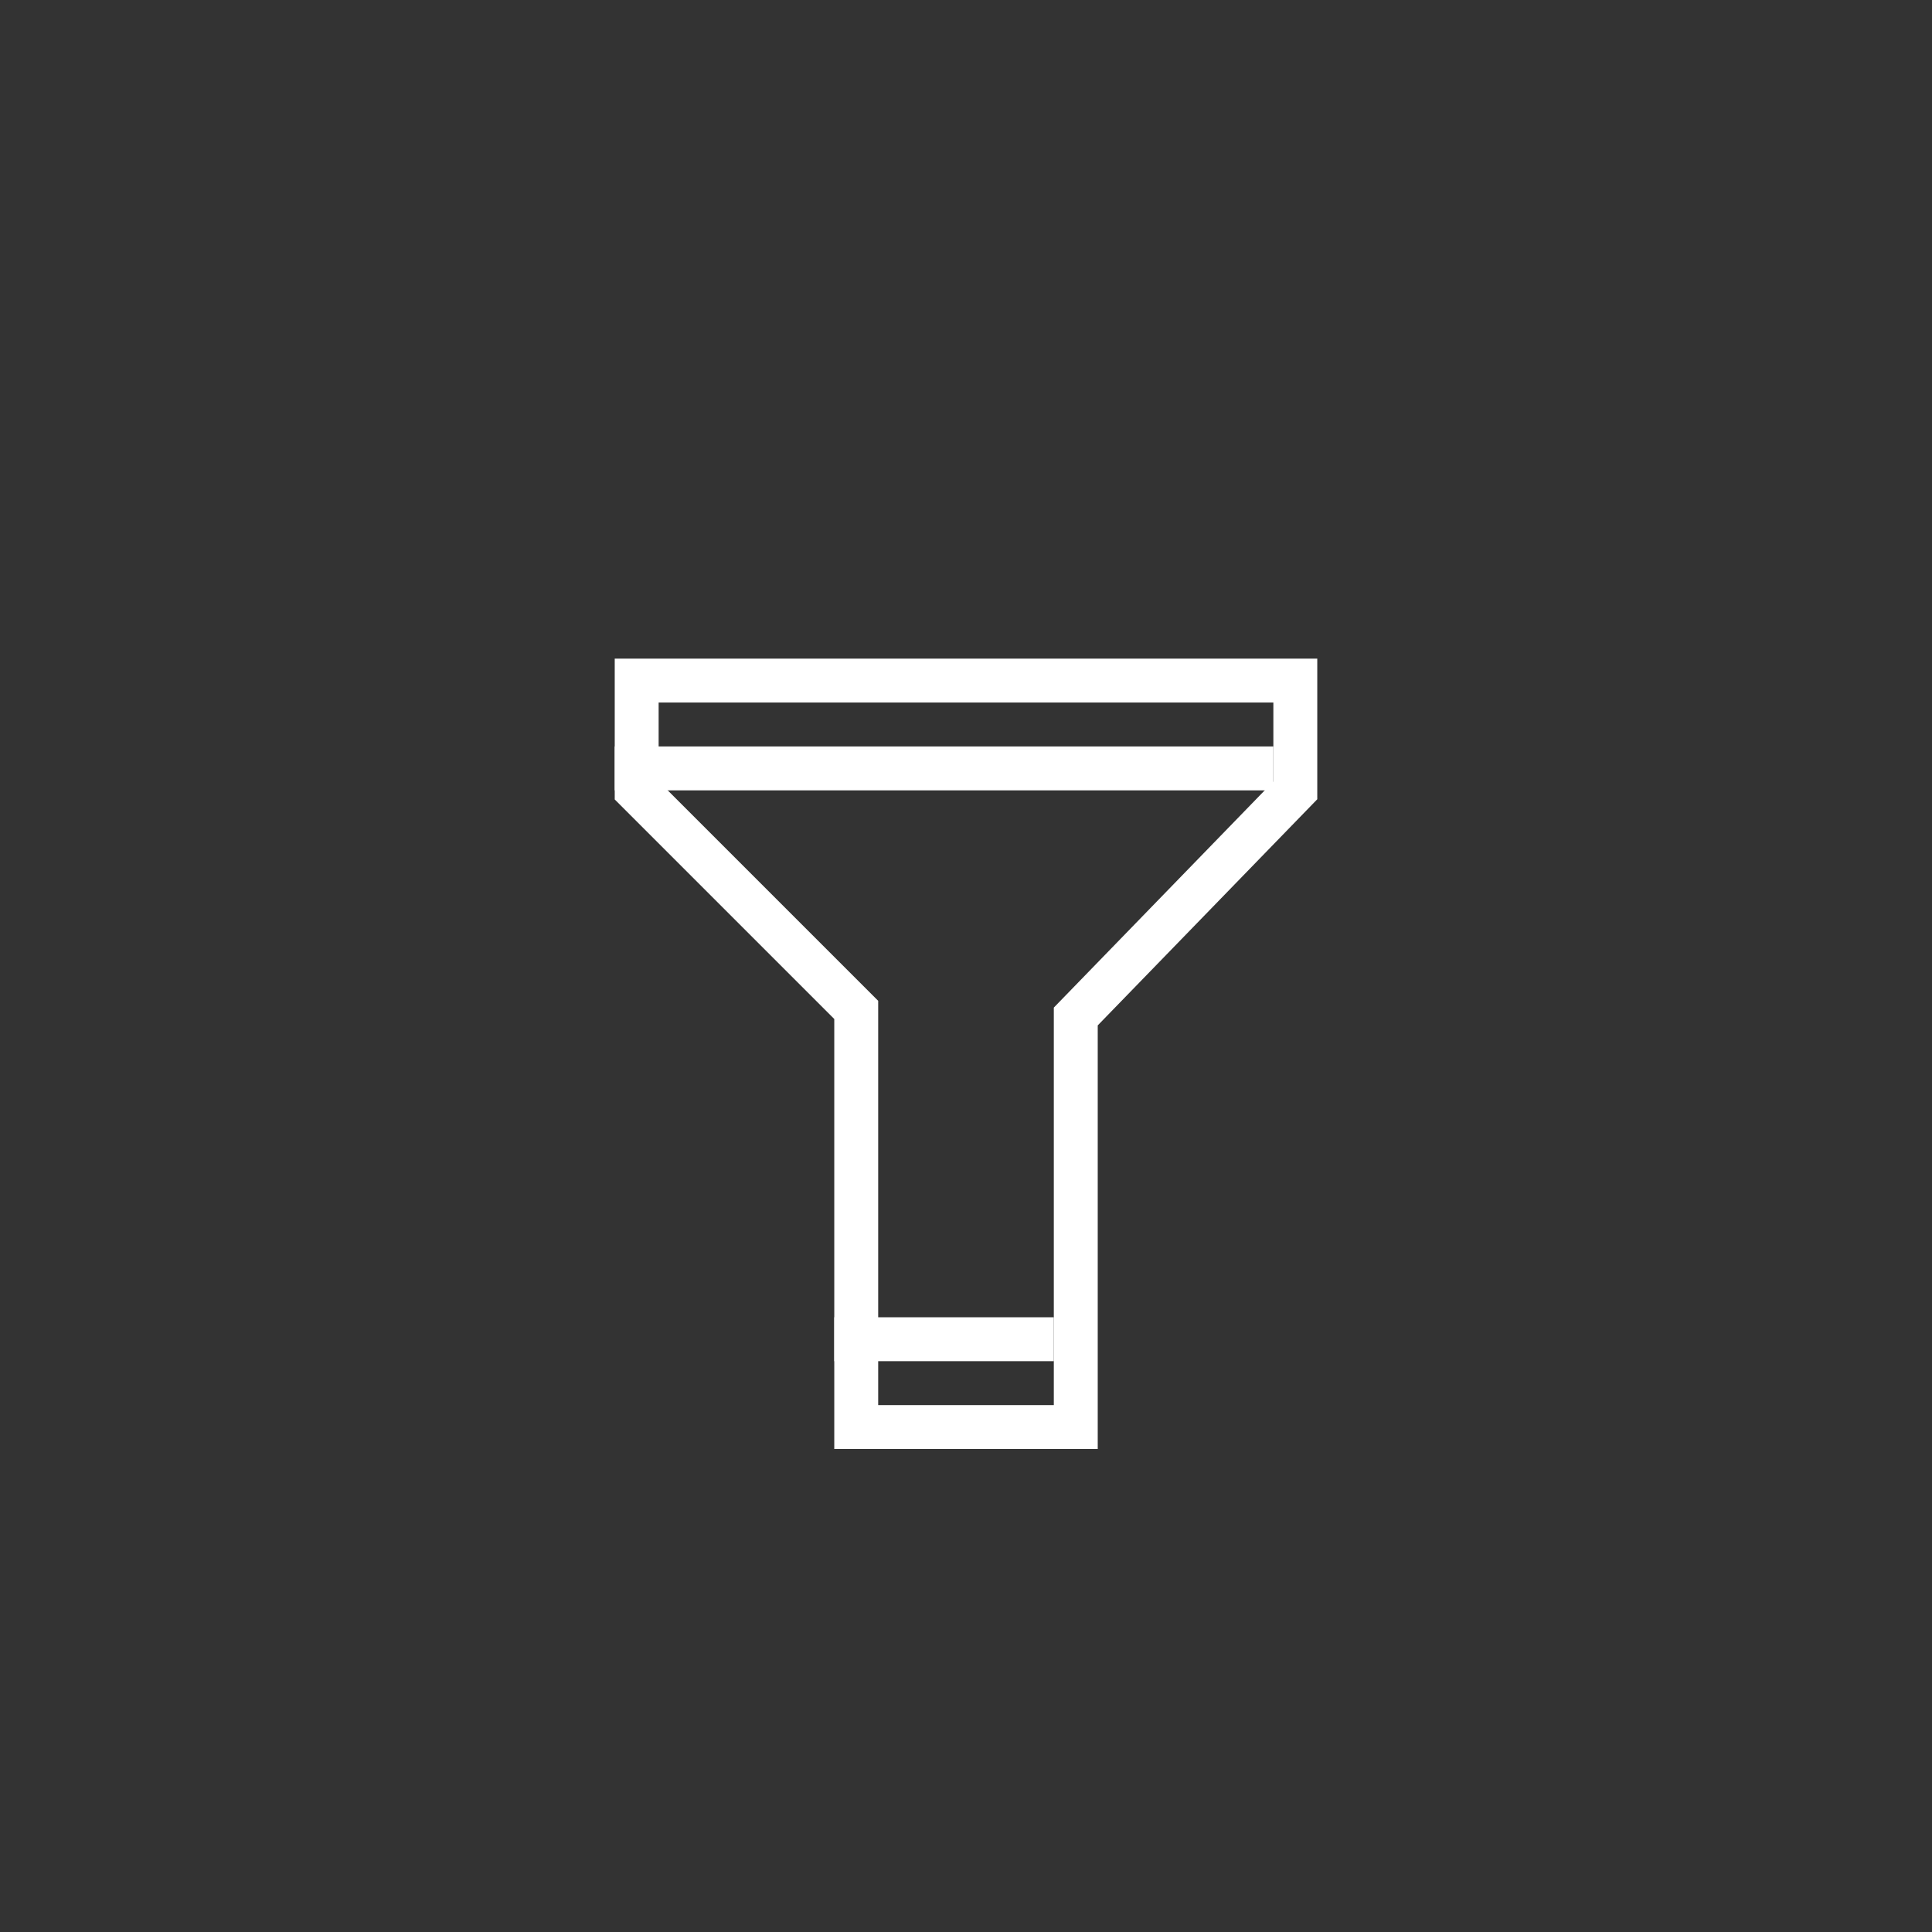 <?xml version="1.0" encoding="utf-8"?>
<!-- Generator: Adobe Illustrator 15.1.0, SVG Export Plug-In . SVG Version: 6.00 Build 0)  -->
<!DOCTYPE svg PUBLIC "-//W3C//DTD SVG 1.0//EN" "http://www.w3.org/TR/2001/REC-SVG-20010904/DTD/svg10.dtd">
<svg version="1.0" xmlns="http://www.w3.org/2000/svg" xmlns:xlink="http://www.w3.org/1999/xlink" x="0px" y="0px" width="44px"
	 height="44px" viewBox="0 0 44 44" enable-background="new 0 0 44 44" xml:space="preserve">
<rect x="0" y="0" width="44" height="44" fill="#333333" stroke="none"/>
<g id="ico-expand-v" display="none">
	<line display="inline" fill="none" stroke="#272525" stroke-miterlimit="10" x1="21.5" y1="10" x2="21.5" y2="34"/>
	<polyline display="inline" fill="none" stroke="#272525" stroke-miterlimit="10" points="29,17.5 21.5,10 13.99,17.49 	"/>
	<polyline display="inline" fill="none" stroke="#272525" stroke-miterlimit="10" points="14,26.5 21.5,34 29,26.5 	"/>
</g>
<g id="ico-expand" display="none">
	<g display="inline">
		<line fill="none" stroke="#272525" stroke-miterlimit="10" x1="10" y1="21.5" x2="34" y2="21.5"/>
		<polyline fill="none" stroke="#272525" stroke-miterlimit="10" points="17,13.99 9.5,21.49 16.99,29 		"/>
		<polyline fill="none" stroke="#272525" stroke-miterlimit="10" points="26.5,29 34,21.5 26.5,14 		"/>
	</g>
</g>
<g id="ico-collapse" display="none">
	<polyline display="inline" fill="none" stroke="#272525" stroke-miterlimit="10" points="29,34 21.5,26.5 13.99,33.99 	"/>
	<polyline display="inline" fill="none" stroke="#272525" stroke-miterlimit="10" points="14,10 21.5,17.5 29,10 	"/>
</g>
<g id="ico-close" display="none">
	<g display="inline">
		<polyline fill="none" stroke="#272525" stroke-miterlimit="10" points="29,29 21.5,21.5 13.99,28.99 		"/>
		<polyline fill="none" stroke="#272525" stroke-miterlimit="10" points="14,14 21.5,21.5 29,14 		"/>
	</g>
</g>
<g id="ico-prev" display="none">
	<polyline display="inline" fill="none" stroke="#000000" stroke-miterlimit="10" points="25.75,14.5 18.25,22 25.74,29.5 	"/>
</g>
<g id="ico-next" display="none">
	<polyline display="inline" fill="none" stroke="#000000" stroke-miterlimit="10" points="18.25,14.5 25.75,22 18.26,29.5 	"/>
</g>
<g id="ico-add" display="none">
	<line display="inline" fill="none" stroke="#000000" stroke-miterlimit="10" x1="22.5" y1="10" x2="22.5" y2="33"/>
	<line display="inline" fill="none" stroke="#000000" stroke-miterlimit="10" x1="11" y1="21.5" x2="34" y2="21.5"/>
</g>
<g id="ico-search" display="none">
	<g display="inline">
		<path d="M20,14c3.31,0,6,2.69,6,6s-2.69,6-6,6s-6-2.69-6-6S16.69,14,20,14 M20,13c-3.87,0-7,3.13-7,7c0,3.87,3.13,7,7,7
			s7-3.13,7-7C27,16.13,23.87,13,20,13L20,13z"/>
	</g>
	
		<line display="inline" fill="none" stroke="#000000" stroke-width="2" stroke-miterlimit="10" x1="32.21" y1="30.22" x2="24.96" y2="23.98"/>
</g>
<g id="ico-filter">
	<polygon fill="none" stroke="#FFFFFF" stroke-miterlimit="10" points="24.5,23.15 29.5,18 29.5,15.5 14.5,15.5 14.5,18 19.5,23 
		19.5,32.5 24.5,32.5 	"/>
	<line fill="none" stroke="#FFFFFF" stroke-miterlimit="10" x1="14" y1="17.5" x2="29" y2="17.5"/>
	<line fill="none" stroke="#FFFFFF" stroke-miterlimit="10" x1="19" y1="30.5" x2="24" y2="30.5"/>
</g>
</svg>
